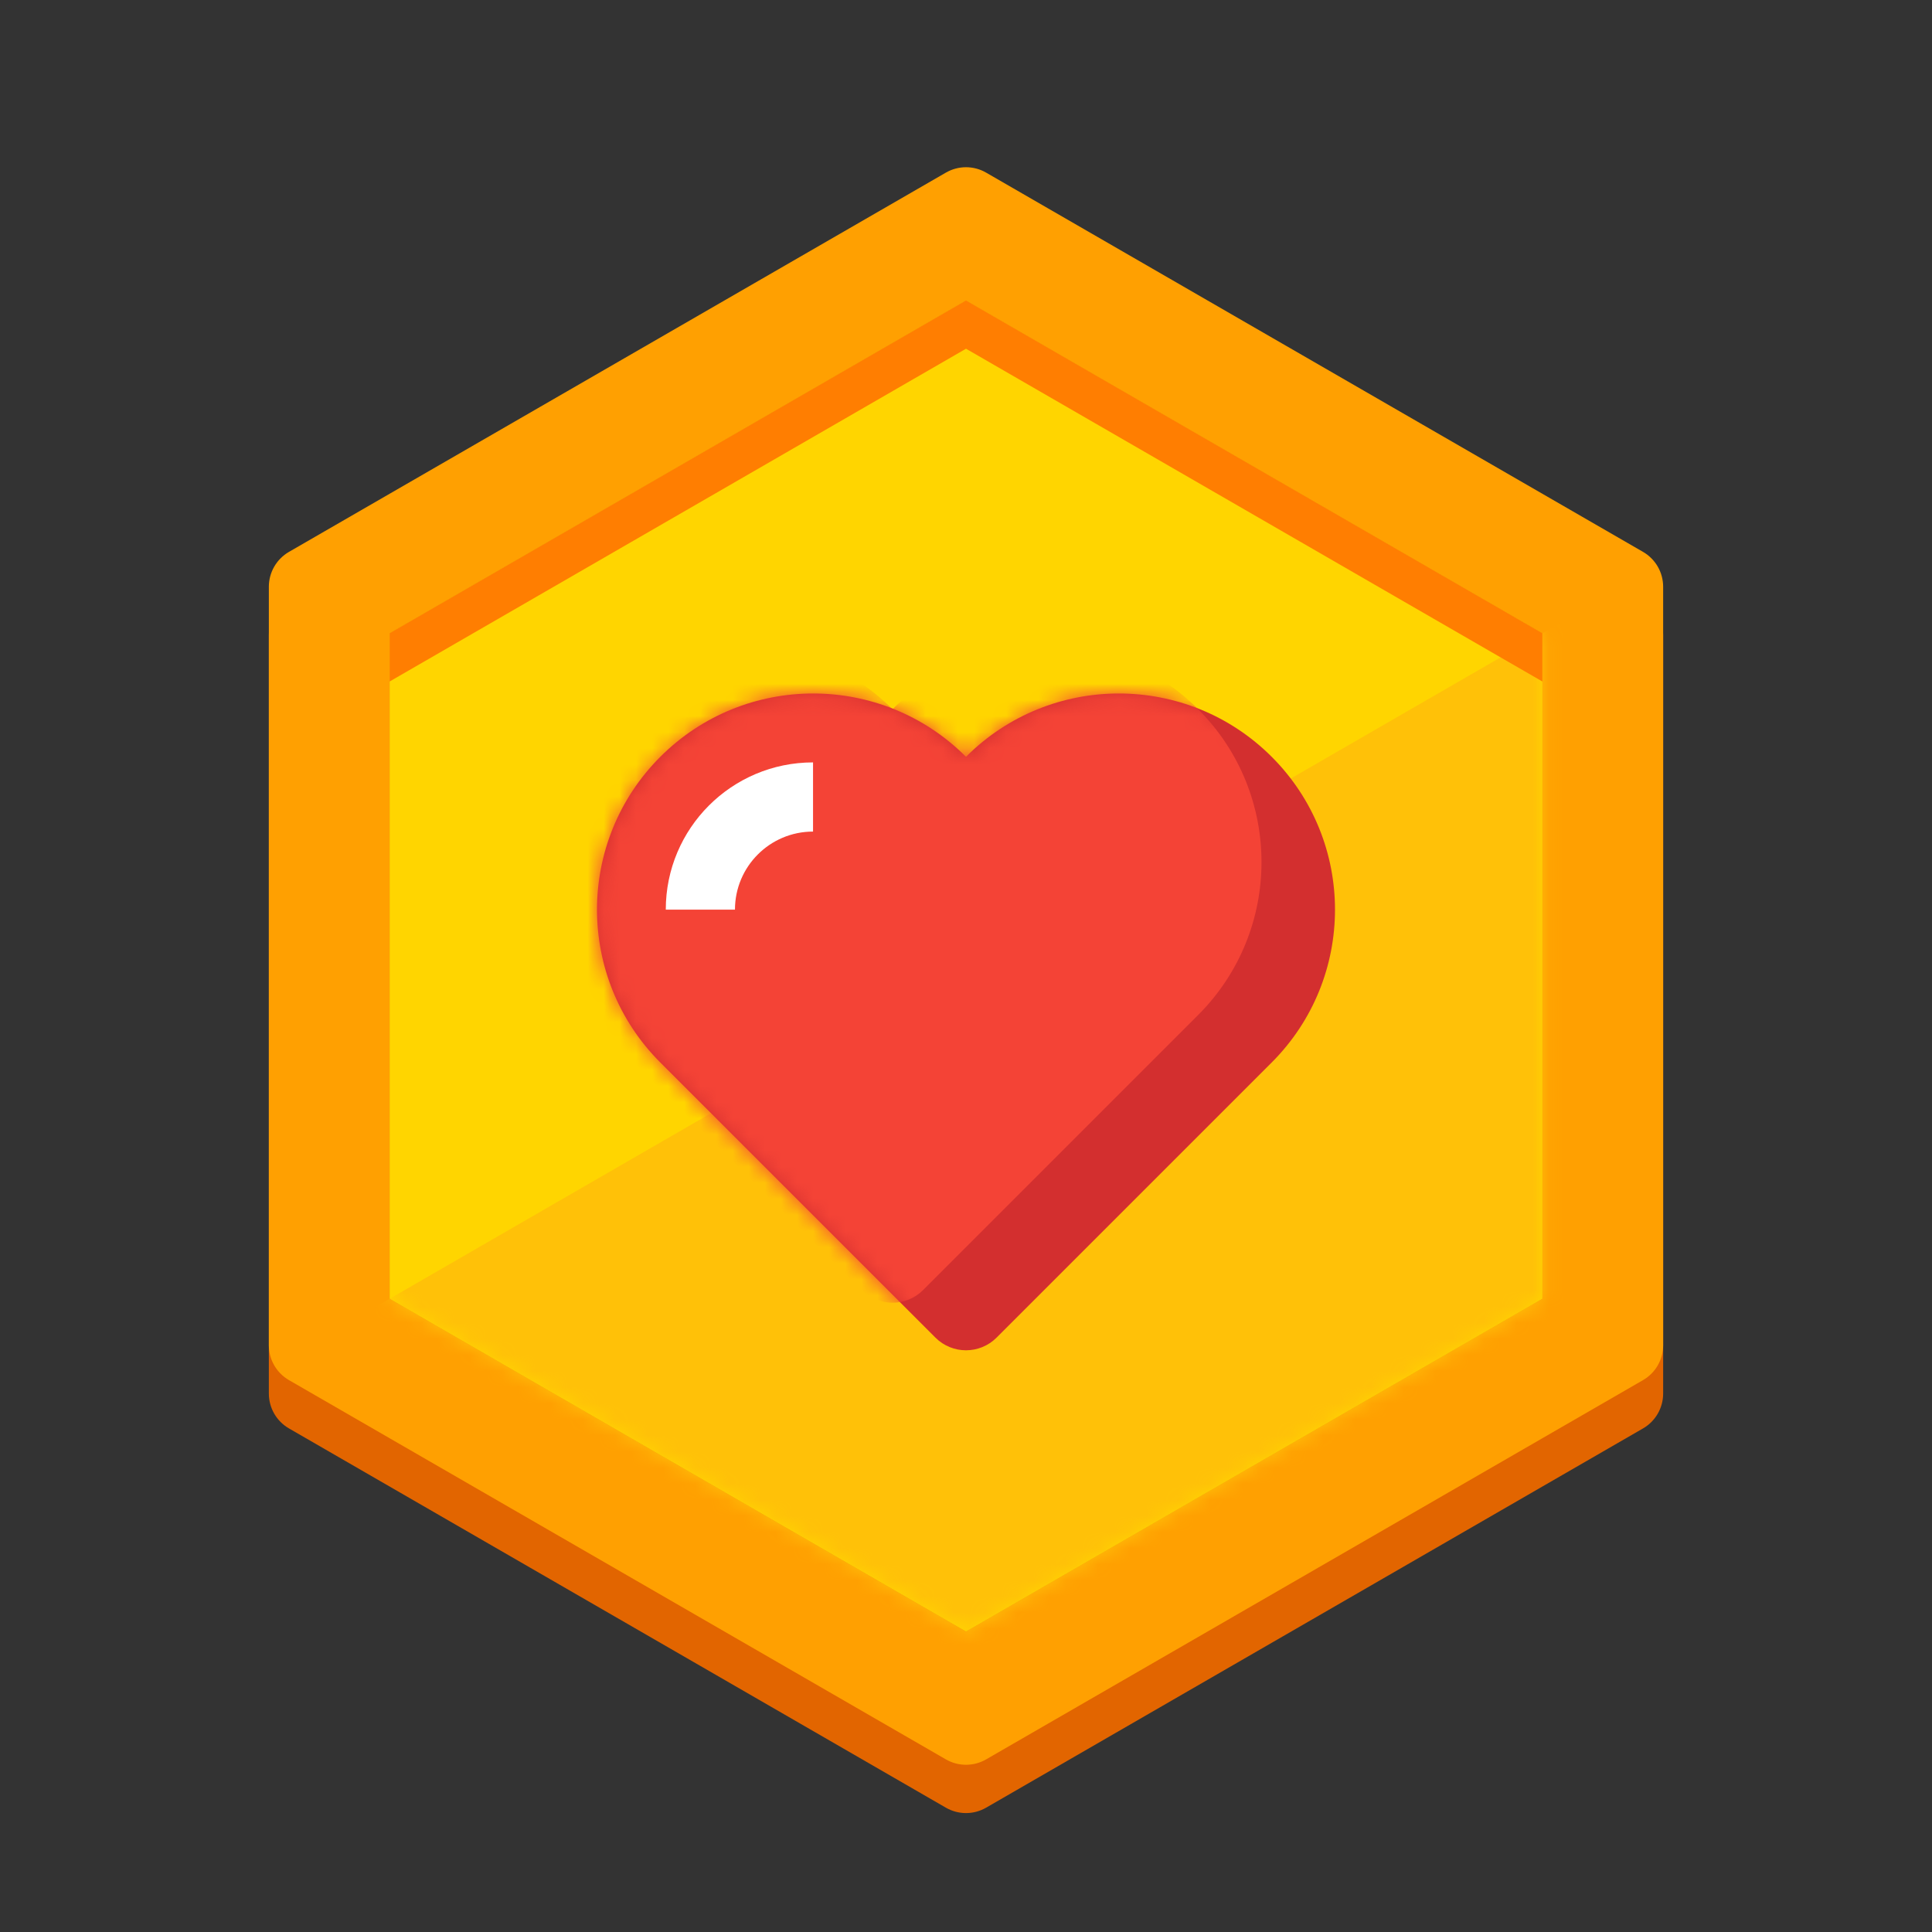 <?xml version="1.0" encoding="UTF-8"?>
<svg width="120px" height="120px" viewBox="0 0 120 120" version="1.1" xmlns="http://www.w3.org/2000/svg" xmlns:xlink="http://www.w3.org/1999/xlink">
    <rect x="0" y="0" width="120" height="120" fill="#333333" stroke="none"/>
    <!-- Generator: Sketch 56.2 (81672) - https://sketch.com -->
    <title>编组 26备份 2</title>
    <desc>Created with Sketch.</desc>
    <defs>
        <polygon id="path-1" points="43.301 -4.26325641e-14 7.5 20.67 7.5 62.01 43.301 82.679 79.103 62.01 79.103 20.67"></polygon>
        <path d="M41.987,23.031 L24.899,40.119 C23.85,41.168 22.15,41.168 21.101,40.119 L4.013,23.031 C-1.23,17.787 -1.23,9.287 4.013,4.043 C9.256,-1.2 17.757,-1.2 23,4.043 C28.243,-1.2 36.744,-1.2 41.987,4.043 C47.23,9.287 47.23,17.787 41.987,23.031 Z" id="path-3"></path>
    </defs>
    <g id="页面-1" stroke="none" stroke-width="1" fill="none" fill-rule="evenodd">
        <g id="D3a" transform="translate(-542, -414)">
            <g id="编组-5备份-3" transform="translate(40, 332)">
                <g id="编组-26备份-2" transform="translate(502, 82)">
                    <g id="编组-9备份-9" fill="#FFFFFF" opacity="0">
                        <rect id="矩形" x="0" y="0" width="120" height="120"></rect>
                    </g>
                    <g id="编组-25" transform="translate(10, 10)">
                        <g id="编组-23">
                            <g id="编组-10" transform="translate(0, 3)"></g>
                            <path d="M51.25,3.722 L92.051,27.278 C92.825,27.725 93.301,28.55 93.301,29.443 L93.301,76.557 C93.301,77.45 92.825,78.275 92.051,78.722 L51.25,102.278 C50.476,102.725 49.524,102.725 48.75,102.278 L7.949,78.722 C7.175,78.275 6.699,77.45 6.699,76.557 L6.699,29.443 C6.699,28.55 7.175,27.725 7.949,27.278 L48.75,3.722 C49.524,3.275 50.476,3.275 51.25,3.722 Z" id="多边形" fill="#E26500"></path>
                            <path d="M51.25,0.722 L92.051,24.278 C92.825,24.725 93.301,25.55 93.301,26.443 L93.301,73.557 C93.301,74.45 92.825,75.275 92.051,75.722 L51.25,99.278 C50.476,99.725 49.524,99.725 48.75,99.278 L7.949,75.722 C7.175,75.275 6.699,74.45 6.699,73.557 L6.699,26.443 C6.699,25.55 7.175,24.725 7.949,24.278 L48.75,0.722 C49.524,0.275 50.476,0.275 51.25,0.722 Z M50,8.66 L14.199,29.33 L14.199,70.67 L50,91.34 L85.801,70.67 L85.801,29.33 L50,8.66 Z" id="形状" fill="#FFA001" fill-rule="nonzero"></path>
                            <g id="编组-11" transform="translate(6.699, 8.66)">
                                <mask id="mask-2" fill="white">
                                    <use xlink:href="#path-1"></use>
                                </mask>
                                <use id="路径" fill="#FFD500" fill-rule="nonzero" xlink:href="#path-1"></use>
                                <path d="M86.603,16.34 L86.603,64.896 C86.603,65.79 86.126,66.615 85.353,67.061 L44.551,90.618 C43.778,91.065 42.825,91.065 42.051,90.618 L1.84741111e-13,66.34 L86.603,16.34 Z" id="多边形" fill="#FFC108" mask="url(#mask-2)"></path>
                            </g>
                            <polygon id="路径" fill="#FF7E01" fill-rule="nonzero" points="85.801 51.5 85.801 32.33 50 11.66 14.199 32.33 14.199 51.5 14.199 29.33 50 8.66 85.801 29.33"></polygon>
                        </g>
                        <g id="编组-2" transform="translate(27, 32.963)">
                            <mask id="mask-4" fill="white">
                                <use xlink:href="#path-3"></use>
                            </mask>
                            <use id="路径" fill="#D32F2F" xlink:href="#path-3"></use>
                            <path d="M37.422,20.077 L20.334,37.165 C19.285,38.214 17.585,38.214 16.536,37.165 L-0.552,20.077 C-5.795,14.834 -5.795,6.333 -0.552,1.09 C4.691,-4.153 13.192,-4.153 18.435,1.09 C23.678,-4.153 32.179,-4.153 37.422,1.09 C42.665,6.333 42.665,14.834 37.422,20.077 Z" id="路径" fill="#F44336" mask="url(#mask-4)"></path>
                            <path d="M13.499,4.391 C8.448,4.391 4.353,8.486 4.353,13.537 L8.65,13.537 C8.65,10.859 10.821,8.688 13.499,8.688 L13.499,4.391 Z" id="形状" fill="#FFFFFF" fill-rule="nonzero" mask="url(#mask-4)"></path>
                        </g>
                    </g>
                </g>
            </g>
        </g>
    </g>
</svg>